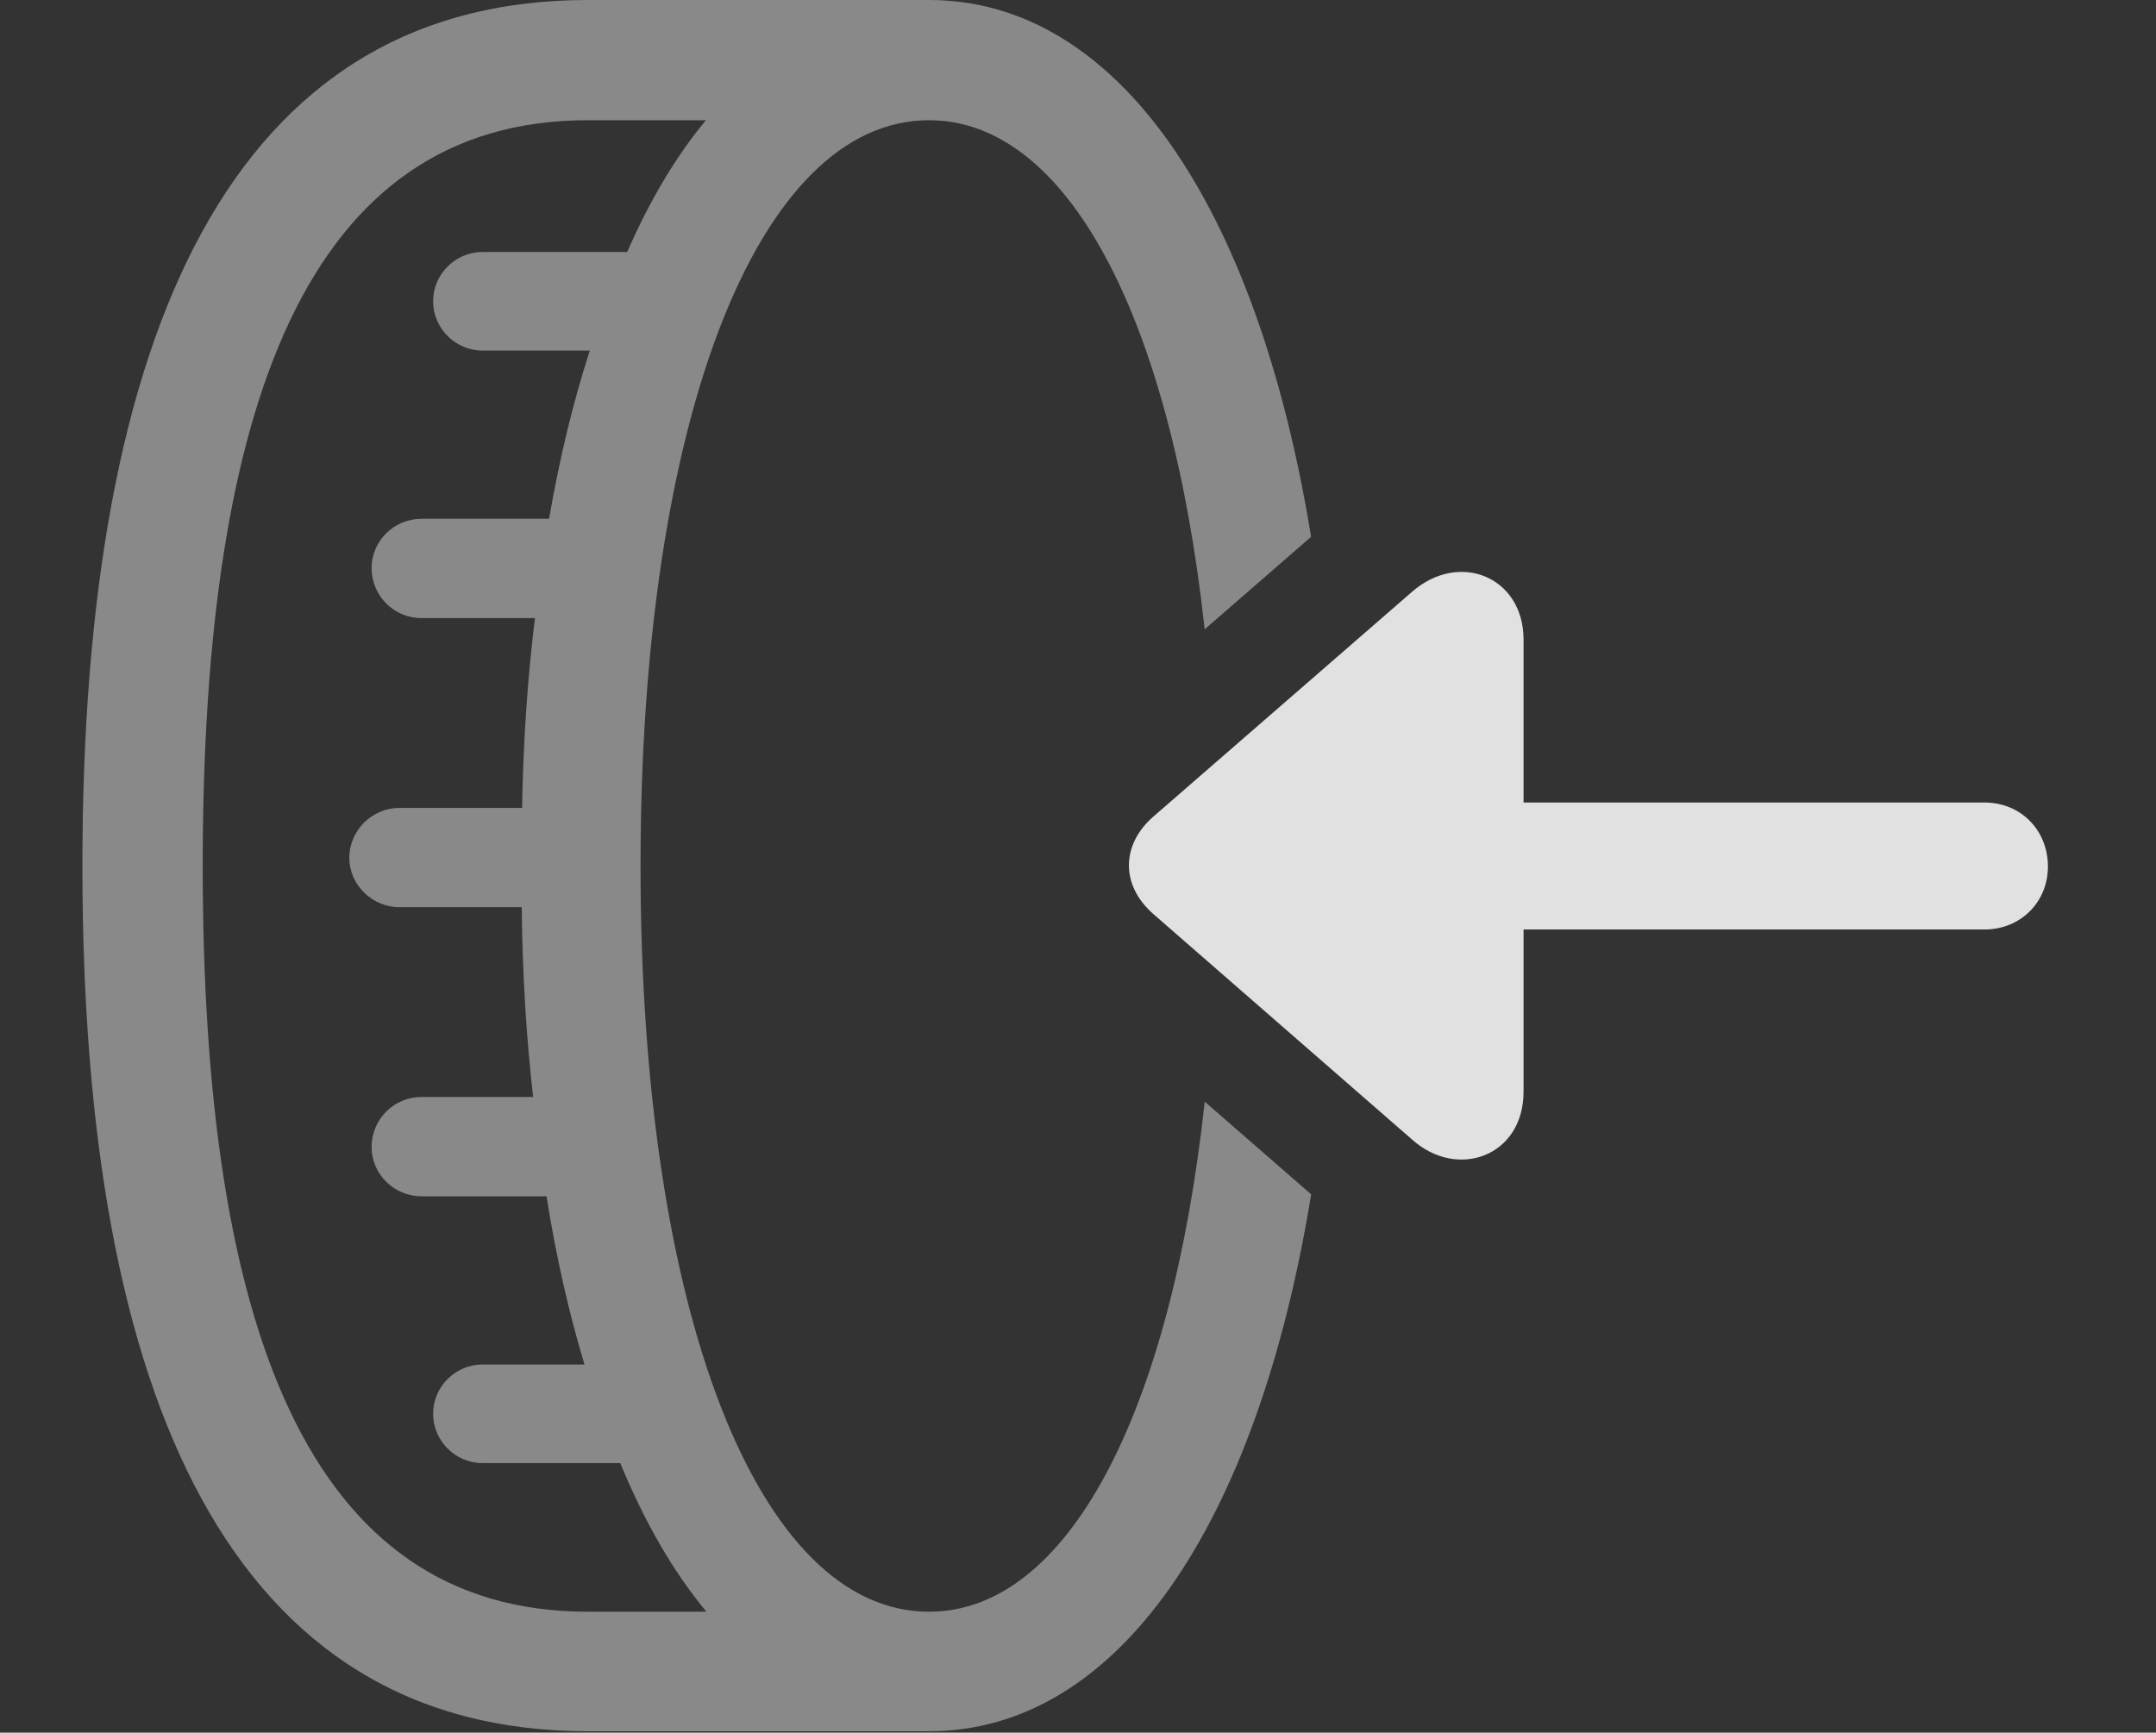 <?xml version="1.0" encoding="UTF-8"?>
<!--Generator: Apple Native CoreSVG 341-->
<!DOCTYPE svg
PUBLIC "-//W3C//DTD SVG 1.1//EN"
       "http://www.w3.org/Graphics/SVG/1.1/DTD/svg11.dtd">
<svg version="1.1" xmlns="http://www.w3.org/2000/svg" xmlns:xlink="http://www.w3.org/1999/xlink" viewBox="0 0 31.162 25.049">
 <rect x="0" y="0" width="31.162" height="25.049" fill="#333333" stroke="none"/>
 <g>
  <rect height="25.049" opacity="0" width="31.162" x="0" y="0"/>
  <path d="M1.191 12.52C1.191 4.785 3.359 0 8.496 0L13.428 6.58355e-09C16.148 0 18.168 2.965 18.95 7.761L17.412 9.098C16.918 4.577 15.423 1.738 13.428 1.738C10.957 1.738 9.258 6.055 9.258 12.52C9.258 18.975 10.957 23.301 13.428 23.301C15.425 23.301 16.92 20.451 17.413 15.927L18.951 17.267C18.169 22.062 16.149 25.029 13.428 25.029L8.496 25.029C3.359 25.029 1.191 20.254 1.191 12.52ZM10.203 1.738L8.496 1.738C4.443 1.738 2.93 5.859 2.93 12.52C2.93 19.17 4.443 23.301 8.496 23.301L10.211 23.301C9.735 22.73 9.317 22.008 8.965 21.152L6.973 21.152C6.582 21.152 6.26 20.83 6.26 20.439C6.26 20.049 6.582 19.727 6.973 19.727L8.448 19.727C8.224 18.985 8.039 18.174 7.899 17.295L6.094 17.295C5.693 17.295 5.371 16.973 5.371 16.582C5.371 16.182 5.693 15.859 6.094 15.859L7.706 15.859C7.607 15 7.551 14.083 7.541 13.115L5.771 13.115C5.381 13.115 5.049 12.793 5.049 12.402C5.049 12.002 5.381 11.68 5.771 11.68L7.546 11.68C7.563 10.711 7.626 9.795 7.732 8.936L6.094 8.936C5.693 8.936 5.371 8.613 5.371 8.213C5.371 7.822 5.693 7.5 6.094 7.5L7.936 7.5C8.089 6.619 8.286 5.805 8.525 5.068L6.973 5.068C6.582 5.068 6.26 4.746 6.26 4.355C6.26 3.965 6.582 3.643 6.973 3.643L9.065 3.643C9.393 2.894 9.774 2.254 10.203 1.738Z" fill="white" fill-opacity="0.425"/>
  <path d="M28.682 11.602L20.127 11.602C19.6 11.602 19.199 12.002 19.199 12.529C19.199 13.037 19.6 13.438 20.127 13.438L28.682 13.438C29.209 13.438 29.6 13.037 29.6 12.529C29.6 12.002 29.209 11.602 28.682 11.602ZM22.021 15.781L22.021 9.248C22.021 8.34 21.094 7.959 20.41 8.555L16.68 11.797C16.201 12.207 16.191 12.803 16.68 13.223L20.41 16.475C21.064 17.061 22.021 16.719 22.021 15.781Z" fill="white" fill-opacity="0.85"/>
 </g>
</svg>
